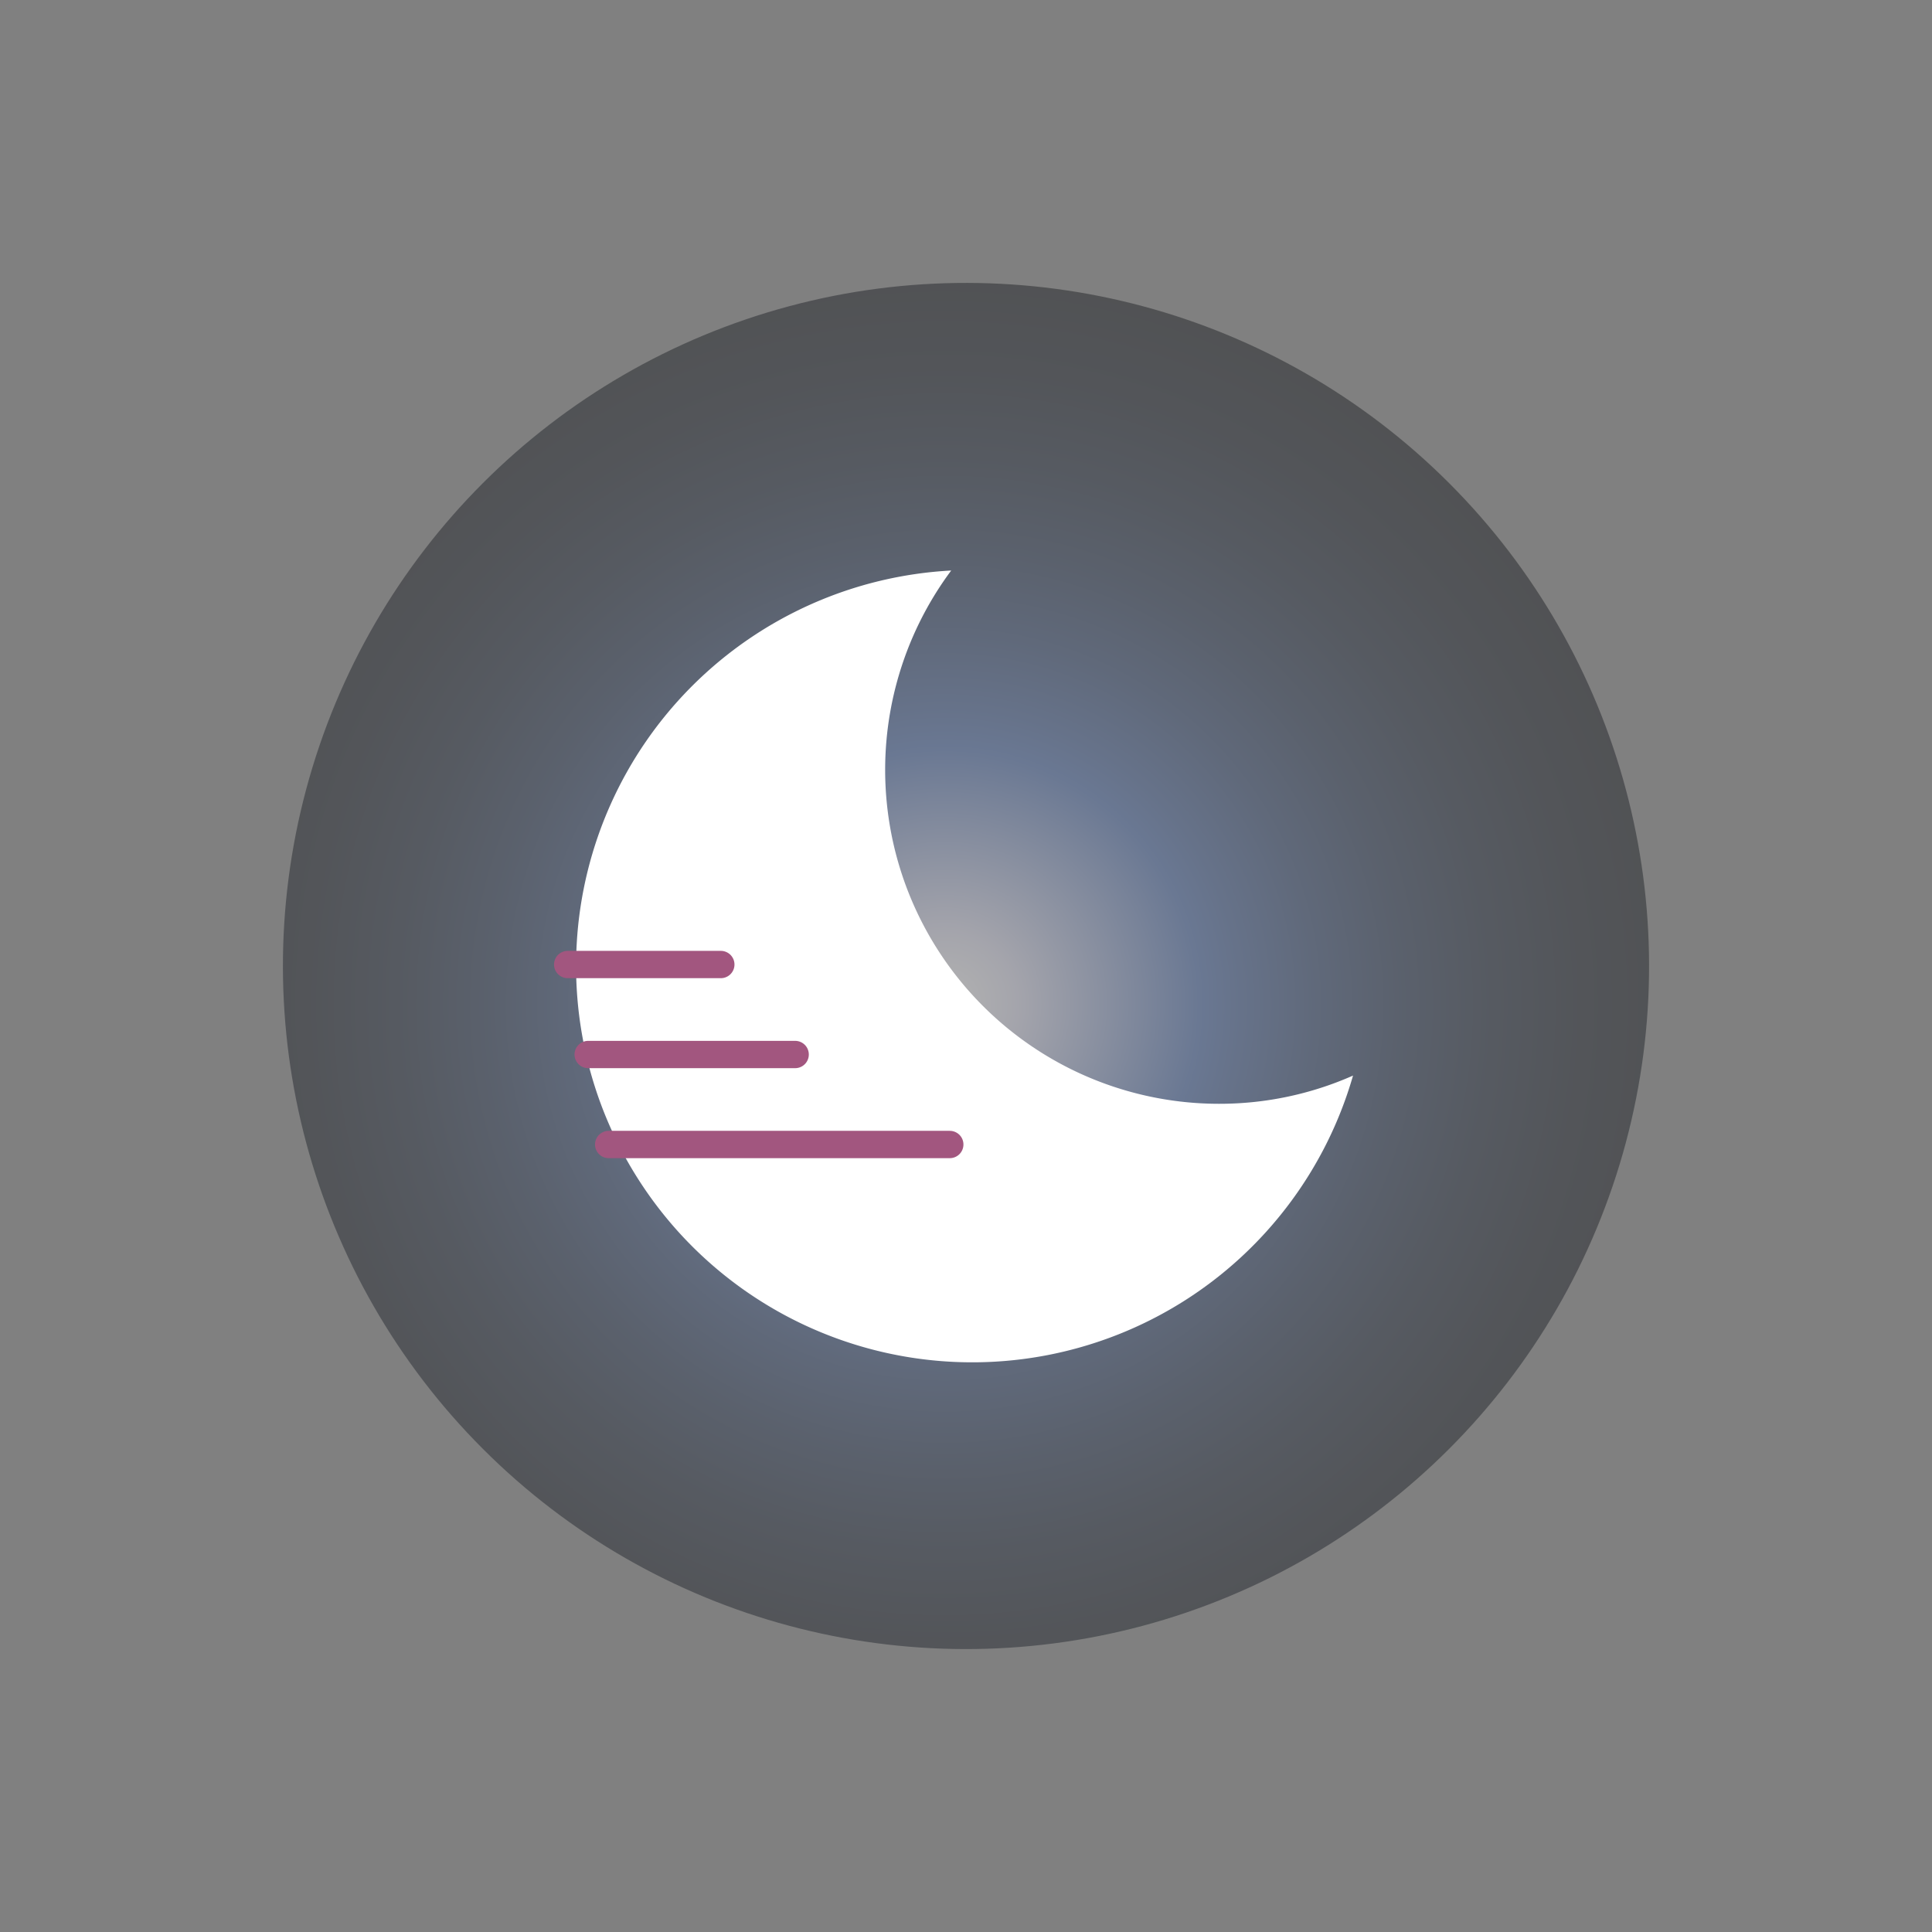 <svg id="Group_3113" data-name="Group 3113" xmlns="http://www.w3.org/2000/svg" xmlns:xlink="http://www.w3.org/1999/xlink" width="282.783" height="282.783" viewBox="0 0 282.783 282.783">
  <rect x="0" y="0" width="282.783" height="282.783" fill="#808080" stroke="none"/>
  <defs>
    <radialGradient id="radial-gradient" cx="0.427" cy="0.52" r="0.752" gradientTransform="translate(0.535 -0.161) rotate(45)" gradientUnits="objectBoundingBox">
      <stop offset="0" stop-color="#fff"/>
      <stop offset="0.026" stop-color="#f7f7fc"/>
      <stop offset="0.065" stop-color="#e2e3f4"/>
      <stop offset="0.073" stop-color="#dddef2"/>
      <stop offset="0.248" stop-color="#466bb1"/>
      <stop offset="0.285" stop-color="#3d5d9a"/>
      <stop offset="0.361" stop-color="#2c4471"/>
      <stop offset="0.442" stop-color="#1e2f4e"/>
      <stop offset="0.527" stop-color="#131e31"/>
      <stop offset="0.617" stop-color="#0a101b"/>
      <stop offset="0.716" stop-color="#04070c"/>
      <stop offset="0.829" stop-color="#010102"/>
      <stop offset="0.988"/>
    </radialGradient>
  </defs>
  <g id="Group_230" data-name="Group 230">
    <g id="Group_229" data-name="Group 229">
      <circle id="Ellipse_1" data-name="Ellipse 1" cx="99.979" cy="99.979" r="99.979" transform="translate(0 141.391) rotate(-45)" opacity="0.382" fill="url(#radial-gradient)" style="mix-blend-mode: screen;isolation: isolate"/>
      <path id="Path_1354" data-name="Path 1354" d="M659.981,154.449a57.988,57.988,0,1,1-58.813-73.924,48.873,48.873,0,0,0,39.177,78.054A48.284,48.284,0,0,0,659.981,154.449Z" transform="translate(-461.941 2.981)" fill="#fff"/>
    </g>
  </g>
  <path id="Path_1397" data-name="Path 1397" d="M0,.593H22.412" transform="translate(83.092 140.582)" fill="none" stroke="#a2567f" stroke-linecap="round" stroke-width="4"/>
  <path id="Path_1398" data-name="Path 1398" d="M0,2.531H49.925" transform="translate(89.092 164.987)" fill="none" stroke="#a2567f" stroke-linecap="round" stroke-width="4"/>
  <path id="Path_1399" data-name="Path 1399" d="M0,4.344H30.293" transform="translate(86.092 150.002)" fill="none" stroke="#a2567f" stroke-linecap="round" stroke-width="4"/>
</svg>
